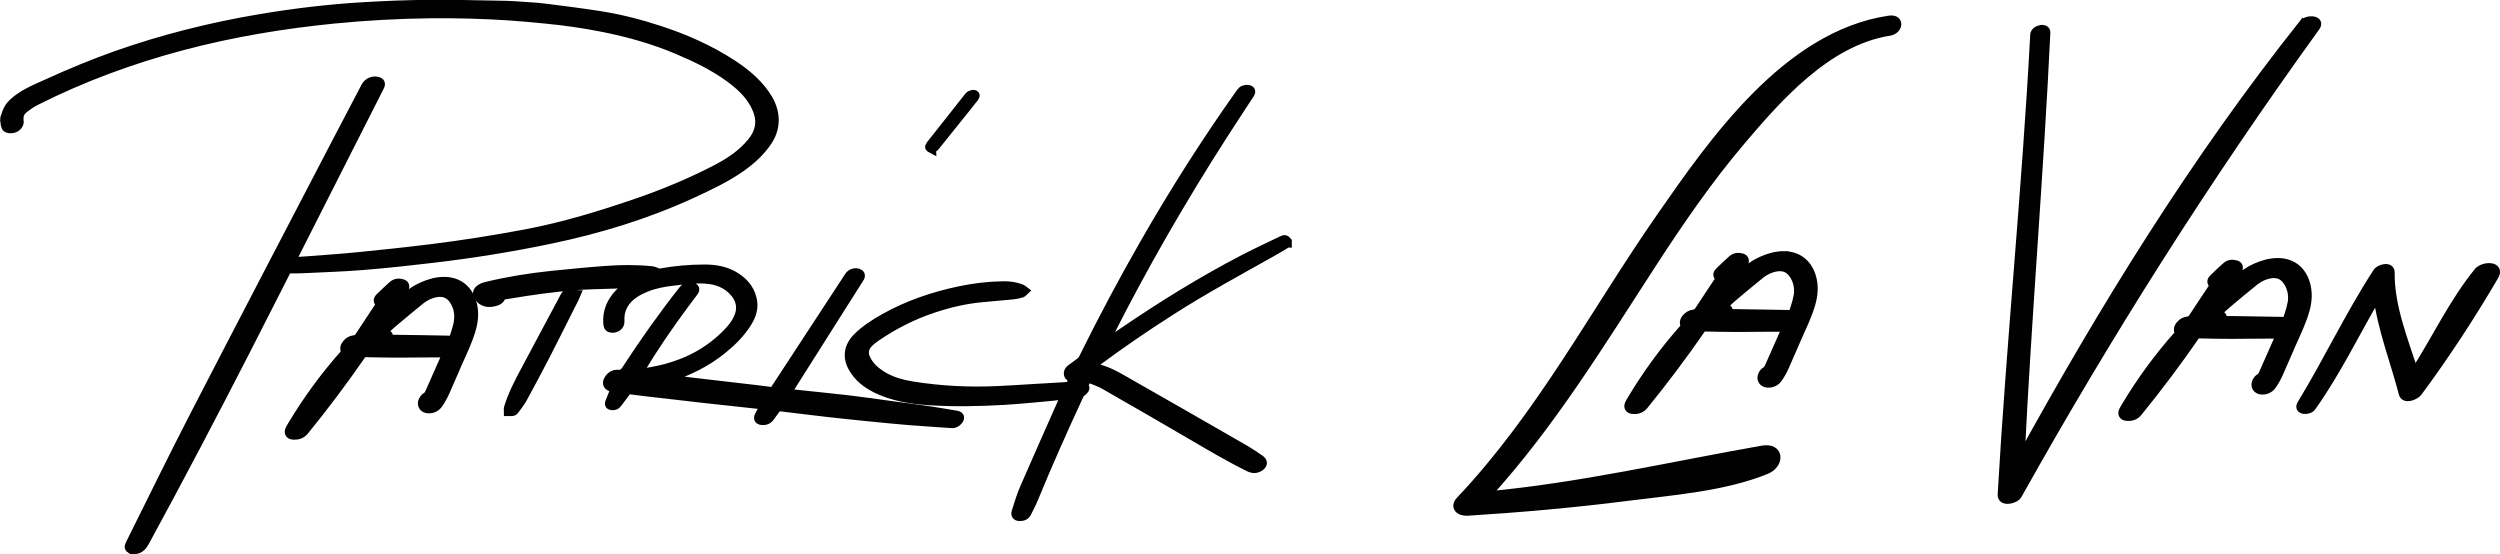 <?xml version="1.0" encoding="UTF-8"?>
<svg id="Patrick_La_Van" data-name="Patrick La Van" xmlns="http://www.w3.org/2000/svg" viewBox="0 0 315.47 69.95">
  <defs>
    <style>
      .cls-1 {
        stroke: #010101;
        stroke-miterlimit: 10;
      }
    </style>
  </defs>
  <path class="cls-1" d="m16.56,69.42c-.38-.25-.41-.39-.19-.83,2.72-5.45,5.39-10.94,8.19-16.36,5.9-11.43,11.86-22.83,17.8-34.24,1.23-2.36,2.47-4.72,3.71-7.08.32-.6.98-.89,1.64-.7.36.1.46.36.27.74-.53,1.06-1.08,2.11-1.61,3.17-3.14,6.19-6.27,12.38-9.41,18.57-.04.07-.07.15-.12.27.53-.03,1.02-.05,1.52-.09,2.28-.18,4.56-.32,6.84-.55,3.12-.31,6.24-.64,9.36-1.03,3.92-.49,7.82-1.11,11.71-1.84,4.84-.91,9.54-2.35,14.19-3.95,3.4-1.17,6.71-2.56,9.9-4.21,1.44-.75,2.81-1.63,3.94-2.82.58-.61,1.1-1.26,1.35-2.08.35-1.15.05-2.21-.5-3.23-.75-1.37-1.89-2.39-3.13-3.3-2-1.46-4.22-2.53-6.49-3.49-3.05-1.3-6.23-2.19-9.48-2.84-2.38-.47-4.78-.82-7.2-1.05-1.58-.15-3.15-.31-4.73-.41-3.32-.21-6.64-.3-9.97-.26-3.99.05-7.98.27-11.95.66-6.46.64-12.84,1.7-19.12,3.36-6.42,1.7-12.62,3.98-18.55,6.97-.54.27-1.05.63-1.52,1.01-.45.36-.62.87-.52,1.47.03.18-.05.43-.17.58-.28.36-.69.49-1.14.45-.35-.03-.52-.21-.58-.56-.03-.19-.05-.38-.08-.58,0-.09.01-.18.02-.28.13-.35.22-.73.39-1.06.37-.71.98-1.2,1.63-1.64,1.07-.73,2.27-1.21,3.44-1.74,2.83-1.29,5.7-2.48,8.63-3.52,5.87-2.07,11.88-3.58,18.02-4.62,4.41-.75,8.85-1.28,13.31-1.54,2.74-.16,5.48-.27,8.22-.29,2.99-.03,5.98.06,8.97.11.53,0,1.05.03,1.58.05,1.02.07,2.03.14,3.05.21.43.05.86.09,1.29.14,2.19.29,4.39.55,6.58.9,2.56.4,5.08,1.04,7.55,1.85,3.23,1.05,6.33,2.42,9.19,4.27,1.57,1.02,3.01,2.19,4.12,3.72.61.83,1.06,1.74,1.21,2.77.17,1.22-.13,2.33-.8,3.35-.9,1.36-2.09,2.42-3.41,3.35-1.87,1.31-3.92,2.27-5.98,3.23-5.82,2.69-11.9,4.55-18.16,5.85-4.89,1.02-9.81,1.81-14.77,2.39-2.88.34-5.76.66-8.64.89-2.52.21-5.05.29-7.57.41-.63.03-1.26.04-1.89.03-.23,0-.28.14-.35.29-1.7,3.33-3.39,6.66-5.09,9.99-4.15,8.09-8.38,16.15-12.73,24.13-.29.53-.63.92-1.25,1.01l-.5-.03Z"/>
  <path class="cls-1" d="m162.49,30.72c-.63.37-1.24.76-1.88,1.11-4.31,2.42-8.66,4.78-12.83,7.45-3.23,2.06-6.4,4.23-9.48,6.52-.15.11-.25.28-.42.47.21.05.34.08.46.11,1.02.25,1.96.67,2.87,1.18,2.73,1.55,5.45,3.11,8.18,4.67,2.6,1.49,5.21,2.98,7.8,4.48.62.36,1.22.78,1.81,1.18.5.33.49.74,0,1.07-.46.3-.91.3-1.41.06-2.56-1.26-5.01-2.72-7.47-4.16-3.59-2.1-7.19-4.17-10.8-6.24-.56-.32-1.18-.52-1.78-.77-.22-.1-.37-.07-.44.19-.03.11-.09.2-.14.3-.08.15-.15.28-.02.47.13.18-.09.51-.35.68-.12.08-.25.19-.31.32-2.01,4.33-3.96,8.69-5.77,13.11-.25.62-.57,1.21-.86,1.8-.2.41-.57.54-.99.53-.44-.01-.64-.27-.5-.69.33-1.01.62-2.04,1.05-3.01,1.65-3.8,3.34-7.58,5.02-11.38.04-.08.07-.17.12-.29-.55.07-1.07.15-1.59.2-2.01.18-4.02.39-6.03.51-3.23.19-6.46.25-9.69.03-2.22-.15-4.4-.53-6.43-1.5-1.29-.62-2.38-1.47-3.08-2.74-.74-1.34-.53-2.71.61-3.85,1-1,2.18-1.75,3.4-2.44,2.97-1.67,6.16-2.75,9.48-3.46,1.84-.39,3.71-.61,5.59-.64.82-.01,1.63.1,2.39.43.13.06.23.18.35.27-.13.12-.24.3-.39.35-.37.12-.75.2-1.14.24-1.21.12-2.41.23-3.62.33-2.25.18-4.42.69-6.55,1.41-2.56.86-4.94,2.09-7.16,3.62-.3.2-.58.44-.83.69-.54.54-.66,1.18-.34,1.89.45,1.01,1.27,1.67,2.19,2.22,1.14.67,2.39.99,3.67,1.2,3.51.56,7.04.74,10.58.58,2.89-.13,5.77-.35,8.65-.5.41-.02.65-.13.77-.52.05-.16.13-.3.2-.44-.03-.03-.04-.05-.05-.05-.26-.04-.49-.13-.57-.42-.08-.31.05-.57.29-.76.39-.3.8-.57,1.18-.87.16-.13.31-.29.4-.47,2.43-4.92,5.01-9.77,7.74-14.53,3.74-6.53,7.77-12.87,12.13-19.01.24-.34.55-.47.95-.44.43.04.57.3.34.66-.47.73-.95,1.46-1.43,2.18-5.33,8.1-10.27,16.42-14.76,25.01-.7,1.35-1.38,2.7-2.07,4.05-.04.08-.07.16-.14.31.77-.53,1.48-1.02,2.19-1.5,4.98-3.39,10.08-6.57,15.44-9.34,1.56-.81,3.16-1.54,4.74-2.31.35-.17.5-.13.75.17v.28Z"/>
  <path class="cls-1" d="m80.76,47.08c1-.2,2.02-.35,3.01-.6,3.07-.78,5.77-2.23,7.99-4.53.5-.52.96-1.08,1.28-1.74.61-1.26.4-2.44-.57-3.44-.89-.93-2-1.34-3.24-1.46-1.46-.14-2.9.09-4.35.25-1.17.13-2.33.36-3.42.81-.44.18-.88.4-1.28.66-1.29.82-1.98,2-1.88,3.54.04.64-.67,1.06-1.29.88-.3-.09-.36-.34-.38-.62-.08-1.06.16-2.04.73-2.94.45-.71,1.04-1.28,1.71-1.76.1-.07.2-.14.34-.24-.34,0-.62,0-.91,0-1.21.03-2.43.07-3.64.11-2.82.09-5.61.42-8.4.84-.98.15-1.96.31-2.93.47-.07.01-.19.05-.21.09-.14.52-.56.67-1,.77-.72.16-1.39.06-1.89-.55-.38-.46-.32-.93.18-1.25.2-.13.43-.22.66-.28,2.71-.66,5.46-1.11,8.24-1.4,2.34-.24,4.68-.47,7.03-.64,1.91-.14,3.83-.15,5.75.05.26.03.51.18.77.26.07.02.16.04.23.03,1.86-.35,3.74-.51,5.64-.51,1.27,0,2.51.2,3.64.83,1.19.67,2.08,1.61,2.41,2.97.27,1.09-.02,2.08-.59,3-.85,1.39-2,2.52-3.27,3.54-1.94,1.56-4.14,2.65-6.5,3.43-.09.03-.19.06-.28.15.34.04.68.08,1.02.12,3.09.36,6.18.72,9.27,1.08.86.1,1.73.2,2.59.32.25.03.39-.03.54-.25,3.1-4.75,6.22-9.5,9.33-14.25.26-.39.78-.57,1.22-.42.31.11.41.33.27.63-.04.07-.08.14-.13.21-2.97,4.69-5.93,9.37-8.9,14.06-.04.07-.08.14-.15.25.44.05.85.1,1.26.15,2.15.23,4.31.44,6.46.69,1.67.2,3.34.44,5.01.67,1.73.24,3.47.46,5.2.71,1.14.17,2.27.37,3.4.56.45.08.56.38.28.74-.25.32-.56.49-.99.45-1.75-.13-3.51-.23-5.27-.37-1.67-.14-3.34-.3-5.01-.47-1.69-.17-3.37-.34-5.06-.53-1.79-.2-3.57-.43-5.35-.64-.34-.04-.68-.09-1.02-.11-.09,0-.21.06-.26.14-.29.37-.56.76-.84,1.14-.27.37-.66.5-1.1.45-.41-.04-.57-.32-.38-.69.18-.36.38-.7.58-1.05.03-.05.05-.11.1-.21-.37-.04-.71-.09-1.06-.12-2.15-.23-4.29-.46-6.44-.7-2.49-.28-4.99-.57-7.48-.86-.66-.08-1.32-.16-1.98-.25-.16-.02-.25.03-.34.16-.38.52-.77,1.02-1.15,1.54-.19.26-.45.34-.76.31-.3-.03-.44-.21-.33-.5.18-.49.39-.98.59-1.47.03-.08.07-.17.11-.27-.17-.04-.33-.06-.47-.11-.49-.16-.65-.56-.39-1.01.28-.49.73-.78,1.28-.74.5.03.73-.17.99-.57,2.24-3.44,4.61-6.79,7.15-10.01.32-.4.74-.51,1.22-.42.41.08.51.35.26.69-.4.54-.8,1.06-1.2,1.6-1.99,2.68-3.87,5.43-5.59,8.29-.05.08-.09.16-.13.23.01.03.02.06.04.09Z"/>
  <path class="cls-1" d="m47.96,38.41c-.39-.37-.4-.61-.04-.96.52-.5,1.04-1,1.58-1.48.37-.33.82-.38,1.28-.24.36.11.47.4.27.75-.25.45-.52.87-.79,1.31-.08.13-.16.27-.22.43.05-.03.11-.07.16-.1.97-.74,1.93-1.51,3.05-2.01.9-.4,1.83-.68,2.82-.67,1.73.01,2.98.96,3.52,2.62.37,1.15.29,2.31-.03,3.45-.42,1.5-1.11,2.9-1.74,4.32-.55,1.24-1.06,2.5-1.63,3.74-.24.52-.52,1.02-.85,1.48-.3.41-.75.62-1.28.61-.67-.01-1.03-.59-.72-1.18.09-.17.23-.35.4-.45.23-.13.33-.32.43-.55.69-1.57,1.38-3.13,2.08-4.7.03-.07.05-.13.07-.18-.58,0-1.15,0-1.72,0-1.49,0-2.98.03-4.48.03-1.35,0-2.71-.03-4.06-.06-.19,0-.28.07-.38.21-2.28,3.3-4.69,6.51-7.22,9.62-.41.5-.94.63-1.54.57-.43-.05-.6-.37-.42-.77.08-.18.18-.34.28-.51,1.93-3.23,4.14-6.26,6.64-9.07.05-.06.11-.13.16-.19-.23-.41-.19-.7.13-1.09.25-.31.58-.49.97-.53.3-.03.49-.19.65-.44.86-1.33,1.75-2.64,2.63-3.97Zm1.19,4.34c.36,0,.7,0,1.04,0,2.23.03,4.46.06,6.69.11.2,0,.28-.05.33-.23.17-.59.39-1.16.51-1.75.22-1.07.09-2.11-.55-3.03-.49-.7-1.18-.98-2.03-.86-.75.11-1.43.43-2.01.89-1.2.96-2.37,1.95-3.55,2.94-.42.36-.82.74-1.24,1.13.73.19.75.2.79.8Z"/>
  <path class="cls-1" d="m72.78,37.13c-.09.21-.15.35-.21.48-1.22,2.42-2.42,4.84-3.66,7.25-.94,1.82-1.91,3.63-2.89,5.43-.28.5-.64.96-.98,1.43-.08.11-.19.24-.31.26-.2.05-.42.02-.64.02,0-.18-.04-.37,0-.53.5-1.67,1.31-3.22,2.13-4.75,1.66-3.12,3.33-6.23,4.99-9.35.24-.45.67-.64,1.17-.5.14.04.25.17.39.26Z"/>
  <path class="cls-1" d="m117.62,18.85c-.16-.09-.32-.13-.37-.23-.04-.08.03-.25.1-.34,1.62-2.07,3.25-4.13,4.89-6.19.11-.14.36-.21.55-.25.1-.02.28.06.32.14.04.07-.02.24-.09.33-.32.42-.65.83-.98,1.24-1.33,1.66-2.66,3.32-4,4.98-.1.12-.26.2-.42.31Z"/>
  <path class="cls-1" d="m238.4,2.47c-13,1.92-22.37,15.55-28.88,24.9-8.31,11.94-15.11,25.02-25.3,35.77-.77.82-.08,1.5.95,1.44,6.7-.42,13.51-1.02,20.16-1.87,5.66-.72,12.31-1.22,17.58-3.39,1.74-.71,1.79-2.99-.52-2.59-11.5,2.02-23.08,4.71-34.76,5.78,8.17-8.98,14.33-19.13,20.85-29.16,3.46-5.33,7.07-10.6,11.23-15.51,4.65-5.48,10.85-12.59,18.71-13.83,1.23-.19,1.44-1.75,0-1.54Z"/>
  <path class="cls-1" d="m290.97,35.68c-.53-1.66-1.79-2.61-3.52-2.62-.99,0-1.92.27-2.82.67-1.13.51-2.08,1.28-3.05,2.01-.05.04-.11.07-.16.1.06-.17.14-.3.22-.43.26-.44.54-.86.79-1.31.2-.35.09-.65-.27-.75-.46-.14-.91-.09-1.28.24-.54.48-1.06.98-1.58,1.48-.36.35-.35.59.04.96-.88,1.33-1.77,2.64-2.63,3.97-.16.25-.35.4-.65.44-.39.04-.72.23-.97.53-.32.39-.35.68-.13,1.09-.05.06-.1.12-.16.19-2.5,2.81-4.71,5.84-6.64,9.07-.1.17-.2.33-.28.51-.18.4,0,.72.42.77.6.07,1.13-.06,1.54-.57,2.53-3.11,4.94-6.32,7.22-9.62.1-.14.19-.21.38-.21,1.35.03,2.7.06,4.06.06,1.49,0,2.98-.02,4.48-.03.57,0,1.14,0,1.72,0-.02.04-.04.11-.07.18-.69,1.57-1.39,3.13-2.08,4.7-.1.22-.2.41-.43.55-.16.1-.31.27-.4.45-.31.59.05,1.17.72,1.18.53.01.98-.2,1.28-.61.33-.46.62-.97.85-1.48.56-1.24,1.08-2.5,1.63-3.74.63-1.42,1.32-2.82,1.74-4.32.32-1.14.4-2.3.03-3.45Zm-1.86,2.83c-.12.59-.34,1.17-.51,1.75-.05.18-.14.23-.33.23-2.23-.04-4.46-.08-6.69-.11-.34,0-.68,0-1.04,0-.05-.6-.06-.61-.79-.8.42-.39.82-.77,1.24-1.13,1.17-.99,2.35-1.98,3.55-2.94.58-.46,1.26-.78,2.01-.89.85-.13,1.54.15,2.03.86.64.92.77,1.96.55,3.03Z"/>
  <path class="cls-1" d="m290.6,2.97c-13.62,17.15-25.09,35.7-35.62,54.85.87-17.91,2.4-35.79,3.25-53.7.04-.82-1.5-.48-1.54.26-1.02,19.37-3,38.67-4.11,58.03-.06,1.07,1.72.68,2.06.07,11.44-20.46,23.88-40.06,37.61-59.06.72-.99-1.1-1.12-1.64-.44Z"/>
  <path class="cls-1" d="m225.11,32.19c-.99,0-1.92.27-2.82.67-1.13.51-2.08,1.28-3.05,2.01-.05.04-.11.07-.16.1.06-.17.14-.3.22-.43.26-.44.54-.86.79-1.31.2-.35.09-.65-.27-.75-.46-.14-.91-.09-1.28.24-.54.48-1.06.98-1.58,1.48-.36.35-.35.59.04.96-.88,1.33-1.77,2.64-2.63,3.97-.16.25-.35.4-.65.44-.39.04-.72.23-.97.53-.32.39-.35.68-.13,1.09-.05.06-.1.12-.16.19-2.5,2.81-4.71,5.84-6.64,9.07-.1.17-.2.33-.28.51-.18.4,0,.72.42.77.6.07,1.13-.06,1.54-.57,2.53-3.11,4.94-6.32,7.22-9.62.1-.14.19-.21.38-.21,1.35.03,2.7.06,4.06.06,1.49,0,2.98-.02,4.48-.03.57,0,1.14,0,1.72,0-.02.04-.04.11-.07.18-.69,1.57-1.39,3.13-2.08,4.7-.1.22-.2.41-.43.55-.16.1-.31.27-.4.45-.31.59.05,1.17.72,1.18.53.01.98-.2,1.28-.61.33-.46.62-.97.85-1.48.56-1.24,1.08-2.5,1.63-3.74.63-1.42,1.32-2.82,1.74-4.32.32-1.14.4-2.3.03-3.45-.53-1.66-1.79-2.61-3.52-2.62Zm1.66,5.45c-.12.59-.34,1.17-.51,1.75-.05.18-.14.23-.33.23-2.23-.04-4.46-.08-6.69-.11-.34,0-.68,0-1.04,0-.05-.6-.06-.61-.79-.8.42-.39.82-.77,1.24-1.13,1.17-.99,2.35-1.98,3.55-2.94.58-.46,1.26-.78,2.01-.89.85-.13,1.54.15,2.03.86.64.92.77,1.96.55,3.03Z"/>
  <path class="cls-1" d="m312.68,34.27c-3.19,3.93-5.31,8.51-8.01,12.71-1.3-4.1-3.05-8.34-2.99-12.59.01-.94-1.43-.55-1.74-.06-3.49,5.36-6.23,11.19-9.56,16.65-.54.89.96.98,1.38.37,3.13-4.41,5.49-9.33,8.23-14,.53,4.17,2.17,8.3,3.2,12.31.23.89,1.61.31,1.95-.14,3.46-4.66,6.73-9.67,9.66-14.68.82-1.41-1.44-1.4-2.11-.57Z"/>
</svg>